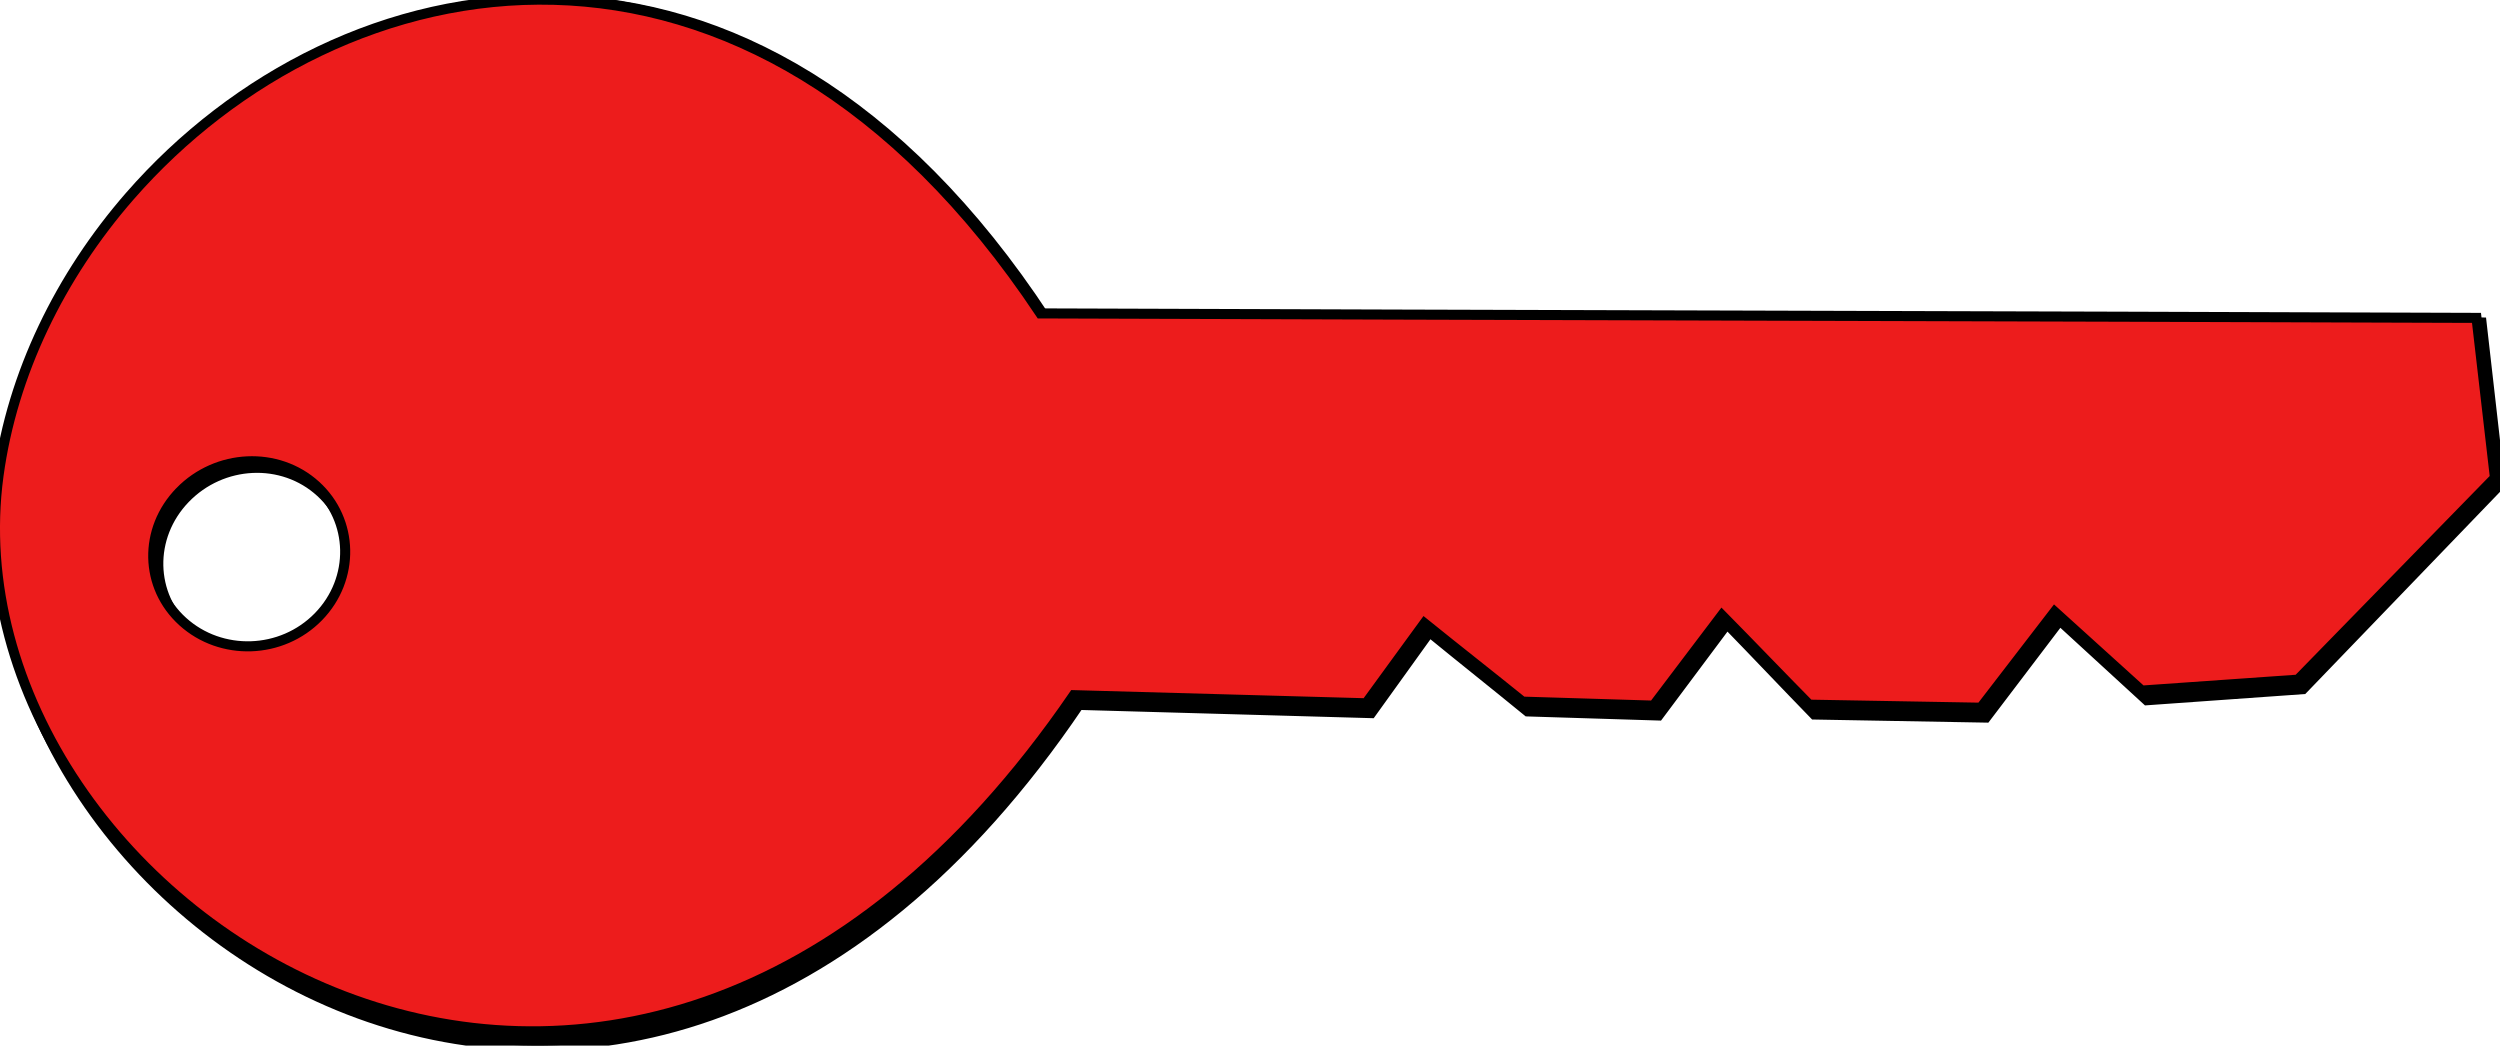 <?xml version="1.0"?>
<svg xmlns="http://www.w3.org/2000/svg" width="1147.693" height="480" viewBox="138.489 118.692 360.067 150.591"> 
 <path d="m157.917,147.371c30.169,-35.054 89.018,-47.064 131.149,17.121c68.947,0.251 137.884,0.401 206.831,0.652c0.884,7.759 1.775,15.584 2.659,23.344c-9.475,9.837 -18.902,19.622 -28.377,29.459c-7.488,0.543 -15.007,1.056 -22.495,1.598c-4.191,-3.845 -8.35,-7.66 -12.54,-11.504c-3.534,4.633 -7.097,9.369 -10.631,14.002c-8.228,-0.136 -16.493,-0.307 -24.72,-0.443c-4.2,-4.317 -8.371,-8.737 -12.572,-13.054c-3.297,4.387 -6.556,8.808 -9.853,13.195c-6.294,-0.215 -12.574,-0.37 -18.868,-0.585c-4.674,-3.824 -9.453,-7.614 -14.127,-11.439c-2.824,3.895 -5.572,7.787 -8.396,11.682c-14.038,-0.371 -28.064,-0.815 -42.102,-1.186c-65.513,96.934 -163.31,30.846 -154.874,-32.044c1.988,-14.821 8.86,-29.113 18.916,-40.798l0,0l0,0l0,0l0,0l0,0l0,0l0,0l0,0l0,0l0,0l0,0l0,0l0,0l0,0l0,0l0,0l0,0l0,0l0,0zm7.231,43.121c-5.296,5.498 -5.124,13.923 0.387,18.979c5.511,5.056 14.24,4.796 19.536,-0.702c5.296,-5.498 5.12,-14.117 -0.391,-19.173c-5.511,-5.056 -14.236,-4.602 -19.532,0.896z" id="path2464" stroke-width="1.087pt" stroke="#000000" fill-rule="evenodd" fill="#000000"/><path d="m157.19,146.939c30.168,-34.59 89.017,-46.441 131.148,16.893c68.948,0.248 137.884,0.396 206.832,0.644c0.883,7.657 1.775,15.378 2.659,23.035c-9.475,9.707 -18.903,19.363 -28.377,29.068c-7.488,0.536 -15.007,1.042 -22.495,1.577c-4.191,-3.794 -8.35,-7.559 -12.541,-11.351c-3.535,4.571 -7.097,9.245 -10.63,13.817c-8.228,-0.135 -16.493,-0.303 -24.721,-0.438c-4.2,-4.259 -8.371,-8.621 -12.571,-12.88c-3.297,4.328 -6.556,8.692 -9.854,13.02c-6.294,-0.212 -12.573,-0.365 -18.868,-0.577c-4.673,-3.774 -9.453,-7.514 -14.126,-11.288c-2.824,3.843 -5.572,7.683 -8.396,11.527c-14.038,-0.366 -28.065,-0.804 -42.102,-1.17c-65.513,95.65 -163.31,30.438 -154.874,-31.62c1.988,-14.626 8.86,-28.729 18.916,-40.258l0,0l0,0l0,0l0,0l0,0l0,0l0,0l0,0l0,0l0,0l0,0l0,0l0,0l0,0l0,0l0,0l0,0l0,0zm7.231,42.55c-5.296,5.425 -5.124,13.739 0.387,18.727c5.511,4.989 14.241,4.732 19.537,-0.693c5.296,-5.425 5.119,-13.93 -0.391,-18.919c-5.511,-4.989 -14.237,-4.541 -19.533,0.884z" id="path3089" stroke-width="1.087pt" stroke="#000000" fill-rule="evenodd" fill="#ed1c1c"/>
</svg>
